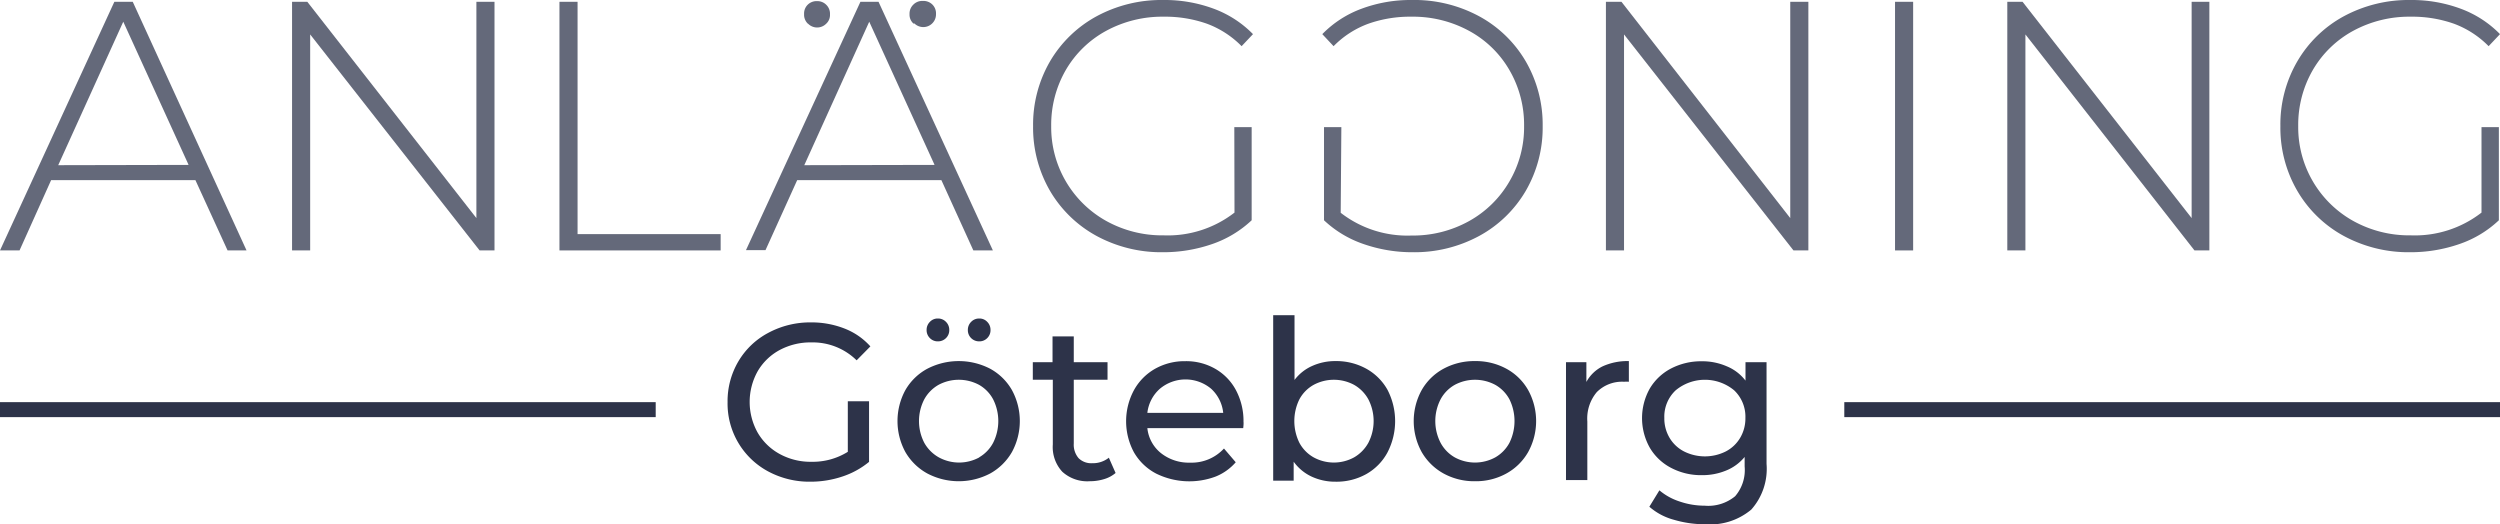 <svg xmlns="http://www.w3.org/2000/svg" viewBox="0 0 263.65 55.29"><defs><style>.cls-1{fill:#64697a;}.cls-2{fill:#2d3349;}</style></defs><g id="Ebene_2" data-name="Ebene 2"><g id="Ebene_1-2" data-name="Ebene 1"><path class="cls-1" d="M20.61,19H5.39L2.06,26.41H0L12.06.19H14L26,26.41H24Zm-.72-1.61L13,2.29,6.14,17.42Z"/><path class="cls-1" d="M52.15.19V26.41H50.58L32.71,3.63V26.41H30.8V.19h1.61L50.24,23V.19Z"/><path class="cls-1" d="M59,.19h1.91v24.5H76v1.72H59Z"/><path class="cls-1" d="M99.28,19H84.07l-3.34,7.38H78.67L90.74.19h1.91l12.06,26.22h-2.06Zm-.72-1.61L91.67,2.29,84.82,17.42ZM85.19,2.49a1.3,1.3,0,0,1-.39-1,1.3,1.3,0,0,1,.39-1,1.33,1.33,0,0,1,1-.37,1.3,1.3,0,0,1,.95.39,1.3,1.3,0,0,1,.39,1,1.24,1.24,0,0,1-.41,1,1.34,1.34,0,0,1-1.89,0Zm11.15,0a1.25,1.25,0,0,1-.42-1,1.31,1.31,0,0,1,.4-1,1.3,1.3,0,0,1,1-.39,1.33,1.33,0,0,1,1,.37,1.3,1.3,0,0,1,.39,1,1.34,1.34,0,0,1-2.28,1Z"/><path class="cls-1" d="M130.17,13.41H132v9.82a11.52,11.52,0,0,1-4.17,2.51,15.7,15.7,0,0,1-5.19.86,14.33,14.33,0,0,1-7-1.72,12.76,12.76,0,0,1-4.91-4.76,13.29,13.29,0,0,1-1.78-6.82,13.29,13.29,0,0,1,1.78-6.82,12.76,12.76,0,0,1,4.91-4.76A14.39,14.39,0,0,1,122.67,0,14.88,14.88,0,0,1,128,.92a11.26,11.26,0,0,1,4.14,2.68l-1.2,1.27a10,10,0,0,0-3.69-2.38,13.27,13.27,0,0,0-4.52-.73,12.41,12.41,0,0,0-6.09,1.5,11,11,0,0,0-4.25,4.14,11.56,11.56,0,0,0-1.53,5.9,11.31,11.31,0,0,0,5.8,10,12.18,12.18,0,0,0,6.07,1.52,11.47,11.47,0,0,0,7.46-2.4Z"/><path class="cls-1" d="M141.39,22.44a11.47,11.47,0,0,0,7.46,2.4,12.18,12.18,0,0,0,6.07-1.52,11.17,11.17,0,0,0,4.25-4.16,11.29,11.29,0,0,0,1.56-5.86,11.47,11.47,0,0,0-1.54-5.9,10.91,10.91,0,0,0-4.25-4.14,12.38,12.38,0,0,0-6.09-1.5,13.21,13.21,0,0,0-4.51.73,9.91,9.91,0,0,0-3.7,2.38L139.45,3.6A11.18,11.18,0,0,1,143.59.92a14.82,14.82,0,0,1,5.3-.92A14.39,14.39,0,0,1,156,1.72a12.69,12.69,0,0,1,4.91,4.76,13.29,13.29,0,0,1,1.78,6.82,13.29,13.29,0,0,1-1.78,6.82A12.69,12.69,0,0,1,156,24.88a14.31,14.31,0,0,1-7,1.72,15.61,15.61,0,0,1-5.19-.86,11.48,11.48,0,0,1-4.18-2.51V13.41h1.83Z"/><path class="cls-1" d="M190.71.19V26.41h-1.57L171.27,3.63V26.41h-1.91V.19H171L188.8,23V.19Z"/><path class="cls-1" d="M199.85.19h1.91V26.41h-1.91Z"/><path class="cls-1" d="M233,.19V26.41h-1.57L213.6,3.63V26.41h-1.91V.19h1.61L231.13,23V.19Z"/><path class="cls-1" d="M261.7,13.41h1.83v9.82a11.43,11.43,0,0,1-4.17,2.51,15.7,15.7,0,0,1-5.19.86,14.33,14.33,0,0,1-7-1.72,12.67,12.67,0,0,1-4.9-4.76,13.2,13.2,0,0,1-1.78-6.82,13.2,13.2,0,0,1,1.78-6.82,12.67,12.67,0,0,1,4.9-4.76A14.4,14.4,0,0,1,254.21,0a14.86,14.86,0,0,1,5.3.92,11.26,11.26,0,0,1,4.14,2.68l-1.2,1.27a10,10,0,0,0-3.69-2.38,13.27,13.27,0,0,0-4.52-.73,12.41,12.41,0,0,0-6.09,1.5A11,11,0,0,0,243.9,7.4a11.56,11.56,0,0,0-1.53,5.9,11.31,11.31,0,0,0,5.8,10,12.18,12.18,0,0,0,6.07,1.52,11.46,11.46,0,0,0,7.46-2.4Z"/><path class="cls-2" d="M89.41,42.32h2.24v6.39a8.71,8.71,0,0,1-2.83,1.55,10.57,10.57,0,0,1-3.37.54A9.19,9.19,0,0,1,81,49.71a8.12,8.12,0,0,1-4.27-7.3,8.25,8.25,0,0,1,1.14-4.3,8,8,0,0,1,3.14-3A9.31,9.31,0,0,1,85.5,34a9.5,9.5,0,0,1,3.57.65,7.12,7.12,0,0,1,2.72,1.88L90.34,38a6.6,6.6,0,0,0-4.75-1.89,6.9,6.9,0,0,0-3.36.8,5.93,5.93,0,0,0-2.33,2.25,6.63,6.63,0,0,0,0,6.46,6,6,0,0,0,2.33,2.26,6.75,6.75,0,0,0,3.34.82,7,7,0,0,0,3.84-1.05Z"/><path class="cls-2" d="M97.79,49.93a6,6,0,0,1-2.31-2.26,6.84,6.84,0,0,1,0-6.53,5.88,5.88,0,0,1,2.31-2.25,7.21,7.21,0,0,1,6.64,0,5.9,5.9,0,0,1,2.29,2.25,6.84,6.84,0,0,1,0,6.53,6,6,0,0,1-2.29,2.26,7.13,7.13,0,0,1-6.64,0Zm5.47-1.7a3.85,3.85,0,0,0,1.48-1.54,5.1,5.1,0,0,0,0-4.57,3.83,3.83,0,0,0-1.48-1.53,4.53,4.53,0,0,0-4.29,0,3.94,3.94,0,0,0-1.5,1.53,5,5,0,0,0,0,4.57A4,4,0,0,0,99,48.23a4.46,4.46,0,0,0,4.29,0ZM98.07,35.66a1.16,1.16,0,0,1-.35-.86,1.18,1.18,0,0,1,.35-.86,1.11,1.11,0,0,1,.84-.35,1.15,1.15,0,0,1,.85.35,1.18,1.18,0,0,1,.35.86,1.16,1.16,0,0,1-.35.86,1.18,1.18,0,0,1-.85.34A1.14,1.14,0,0,1,98.07,35.66Zm4.35,0a1.16,1.16,0,0,1-.35-.86,1.18,1.18,0,0,1,.35-.86,1.15,1.15,0,0,1,.85-.35,1.11,1.11,0,0,1,.84.35,1.18,1.18,0,0,1,.35.86,1.16,1.16,0,0,1-.35.86,1.14,1.14,0,0,1-.84.34A1.18,1.18,0,0,1,102.42,35.66Z"/><path class="cls-2" d="M117.65,49.88a3.31,3.31,0,0,1-1.22.65,5.09,5.09,0,0,1-1.5.22,3.92,3.92,0,0,1-2.9-1,3.83,3.83,0,0,1-1-2.88V40.05h-2.11V38.2H111V35.48h2.24V38.2h3.56v1.85h-3.56v6.72a2.18,2.18,0,0,0,.51,1.55,1.89,1.89,0,0,0,1.44.53,2.7,2.7,0,0,0,1.75-.58Z"/><path class="cls-2" d="M131.11,45.15H121a3.88,3.88,0,0,0,1.44,2.64,4.72,4.72,0,0,0,3.06,1,4.63,4.63,0,0,0,3.58-1.49l1.24,1.45a5.53,5.53,0,0,1-2.1,1.5,7.91,7.91,0,0,1-6.28-.3,5.78,5.78,0,0,1-2.36-2.26,6.91,6.91,0,0,1,0-6.53,5.81,5.81,0,0,1,2.22-2.26,6.34,6.34,0,0,1,3.2-.81,6.15,6.15,0,0,1,3.17.81,5.65,5.65,0,0,1,2.18,2.26,6.94,6.94,0,0,1,.79,3.33C131.16,44.65,131.14,44.87,131.11,45.15ZM122.32,41A4,4,0,0,0,121,43.54h8A4,4,0,0,0,127.73,41a4.21,4.21,0,0,0-5.41,0Z"/><path class="cls-2" d="M144.08,38.88a5.76,5.76,0,0,1,2.24,2.22,7.17,7.17,0,0,1,0,6.62A5.72,5.72,0,0,1,144.08,50a6.42,6.42,0,0,1-3.23.8,5.89,5.89,0,0,1-2.53-.54,4.87,4.87,0,0,1-1.89-1.57v2h-2.16V33.24h2.25v6.83a4.74,4.74,0,0,1,1.87-1.48,5.89,5.89,0,0,1,2.46-.51A6.53,6.53,0,0,1,144.08,38.88Zm-1.27,9.35a4,4,0,0,0,1.5-1.54,5,5,0,0,0,0-4.57,3.94,3.94,0,0,0-1.5-1.53,4.51,4.51,0,0,0-4.28,0,3.81,3.81,0,0,0-1.5,1.53,5.19,5.19,0,0,0,0,4.57,3.84,3.84,0,0,0,1.5,1.54,4.44,4.44,0,0,0,4.28,0Z"/><path class="cls-2" d="M152.23,49.93a6,6,0,0,1-2.3-2.26,6.77,6.77,0,0,1,0-6.53,5.86,5.86,0,0,1,2.3-2.25,6.81,6.81,0,0,1,3.33-.81,6.73,6.73,0,0,1,3.31.81,5.83,5.83,0,0,1,2.29,2.25,6.77,6.77,0,0,1,0,6.53,5.92,5.92,0,0,1-2.29,2.26,6.63,6.63,0,0,1-3.31.82A6.71,6.71,0,0,1,152.23,49.93Zm5.47-1.7a3.88,3.88,0,0,0,1.49-1.54,5.19,5.19,0,0,0,0-4.57,3.85,3.85,0,0,0-1.49-1.53,4.53,4.53,0,0,0-4.29,0,3.85,3.85,0,0,0-1.49,1.53,5,5,0,0,0,0,4.57,3.88,3.88,0,0,0,1.49,1.54,4.46,4.46,0,0,0,4.29,0Z"/><path class="cls-2" d="M169,38.64a6.32,6.32,0,0,1,2.78-.56v2.18a3.56,3.56,0,0,0-.51,0,3.76,3.76,0,0,0-2.87,1.09,4.32,4.32,0,0,0-1,3.1v6.18h-2.25V38.2h2.15v2.08A3.9,3.9,0,0,1,169,38.64Z"/><path class="cls-2" d="M186.3,38.2V48.92a6.46,6.46,0,0,1-1.61,4.82,6.75,6.75,0,0,1-4.83,1.55,11.6,11.6,0,0,1-3.35-.48,6.49,6.49,0,0,1-2.57-1.37L175,51.71a6.29,6.29,0,0,0,2.14,1.18,8.11,8.11,0,0,0,2.63.44,4.45,4.45,0,0,0,3.22-1,4.23,4.23,0,0,0,1-3.14v-1a4.9,4.9,0,0,1-2,1.45,6.5,6.5,0,0,1-2.52.47,6.77,6.77,0,0,1-3.22-.76,5.59,5.59,0,0,1-2.26-2.13,6.36,6.36,0,0,1,0-6.25,5.63,5.63,0,0,1,2.26-2.12,6.88,6.88,0,0,1,3.22-.75,6.44,6.44,0,0,1,2.61.52,4.76,4.76,0,0,1,2,1.52V38.2ZM182,47.61a3.77,3.77,0,0,0,1.52-1.44,4,4,0,0,0,.55-2.09,3.83,3.83,0,0,0-1.19-2.92,4.83,4.83,0,0,0-6.16,0,3.8,3.8,0,0,0-1.2,2.92,4,4,0,0,0,.55,2.09,3.79,3.79,0,0,0,1.53,1.44,4.91,4.91,0,0,0,4.4,0Z"/><rect class="cls-2" y="42.41" width="69.15" height="1.58"/><rect class="cls-2" x="194.5" y="42.41" width="69.15" height="1.58"/></g></g></svg>